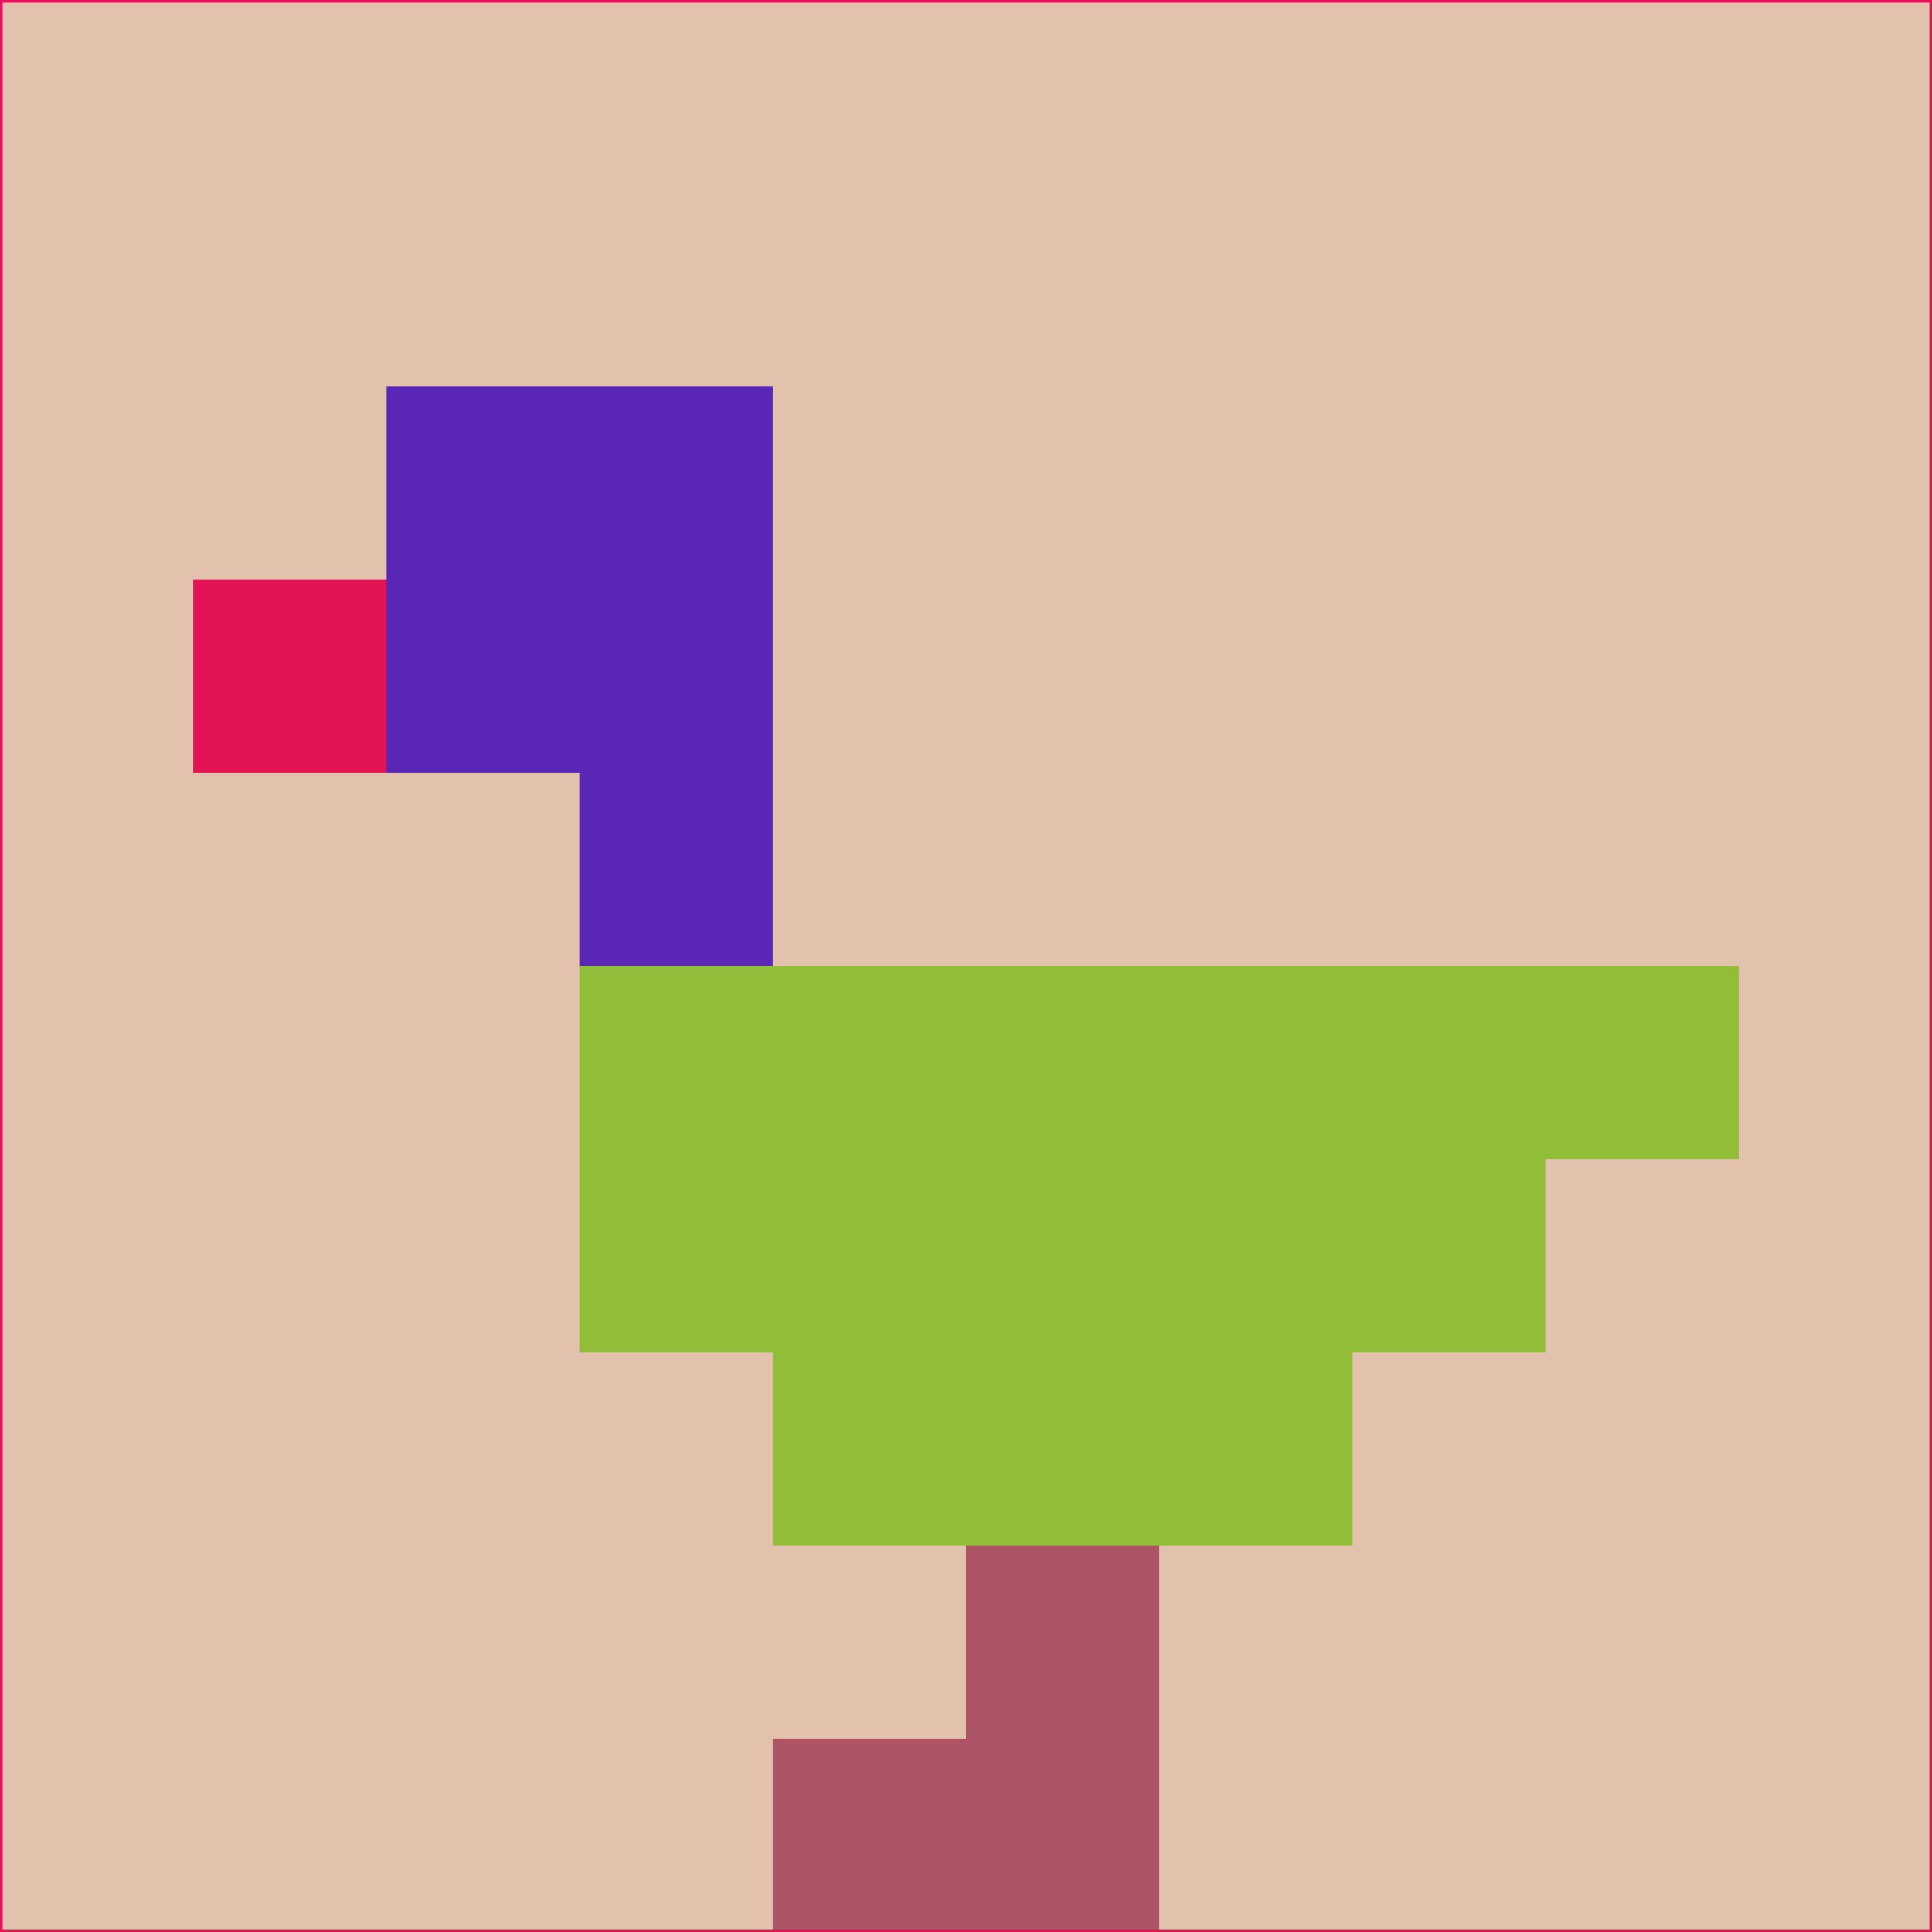 <svg xmlns="http://www.w3.org/2000/svg" version="1.1" width="785" height="785">
  <title>'goose-pfp-694263' by Dmitri Cherniak (Cyberpunk Edition)</title>
  <desc>
    seed=621735
    backgroundColor=#e3c2ad
    padding=20
    innerPadding=0
    timeout=500
    dimension=1
    border=false
    Save=function(){return n.handleSave()}
    frame=12

    Rendered at 2024-09-15T22:37:00.678Z
    Generated in 1ms
    Modified for Cyberpunk theme with new color scheme
  </desc>
  <defs/>
  <rect width="100%" height="100%" fill="#e3c2ad"/>
  <g>
    <g id="0-0">
      <rect x="0" y="0" height="785" width="785" fill="#e3c2ad"/>
      <g>
        <!-- Neon blue -->
        <rect id="0-0-2-2-2-2" x="157" y="157" width="157" height="157" fill="#5a26b6"/>
        <rect id="0-0-3-2-1-4" x="235.5" y="157" width="78.5" height="314" fill="#5a26b6"/>
        <!-- Electric purple -->
        <rect id="0-0-4-5-5-1" x="314" y="392.5" width="392.5" height="78.5" fill="#92bd39"/>
        <rect id="0-0-3-5-5-2" x="235.5" y="392.5" width="392.5" height="157" fill="#92bd39"/>
        <rect id="0-0-4-5-3-3" x="314" y="392.5" width="235.5" height="235.5" fill="#92bd39"/>
        <!-- Neon pink -->
        <rect id="0-0-1-3-1-1" x="78.5" y="235.5" width="78.5" height="78.5" fill="#e31455"/>
        <!-- Cyber yellow -->
        <rect id="0-0-5-8-1-2" x="392.5" y="628" width="78.5" height="157" fill="#ad5465"/>
        <rect id="0-0-4-9-2-1" x="314" y="706.5" width="157" height="78.5" fill="#ad5465"/>
      </g>
      <rect x="0" y="0" stroke="#e31455" stroke-width="2" height="785" width="785" fill="none"/>
    </g>
  </g>
  <script xmlns=""/>
</svg>